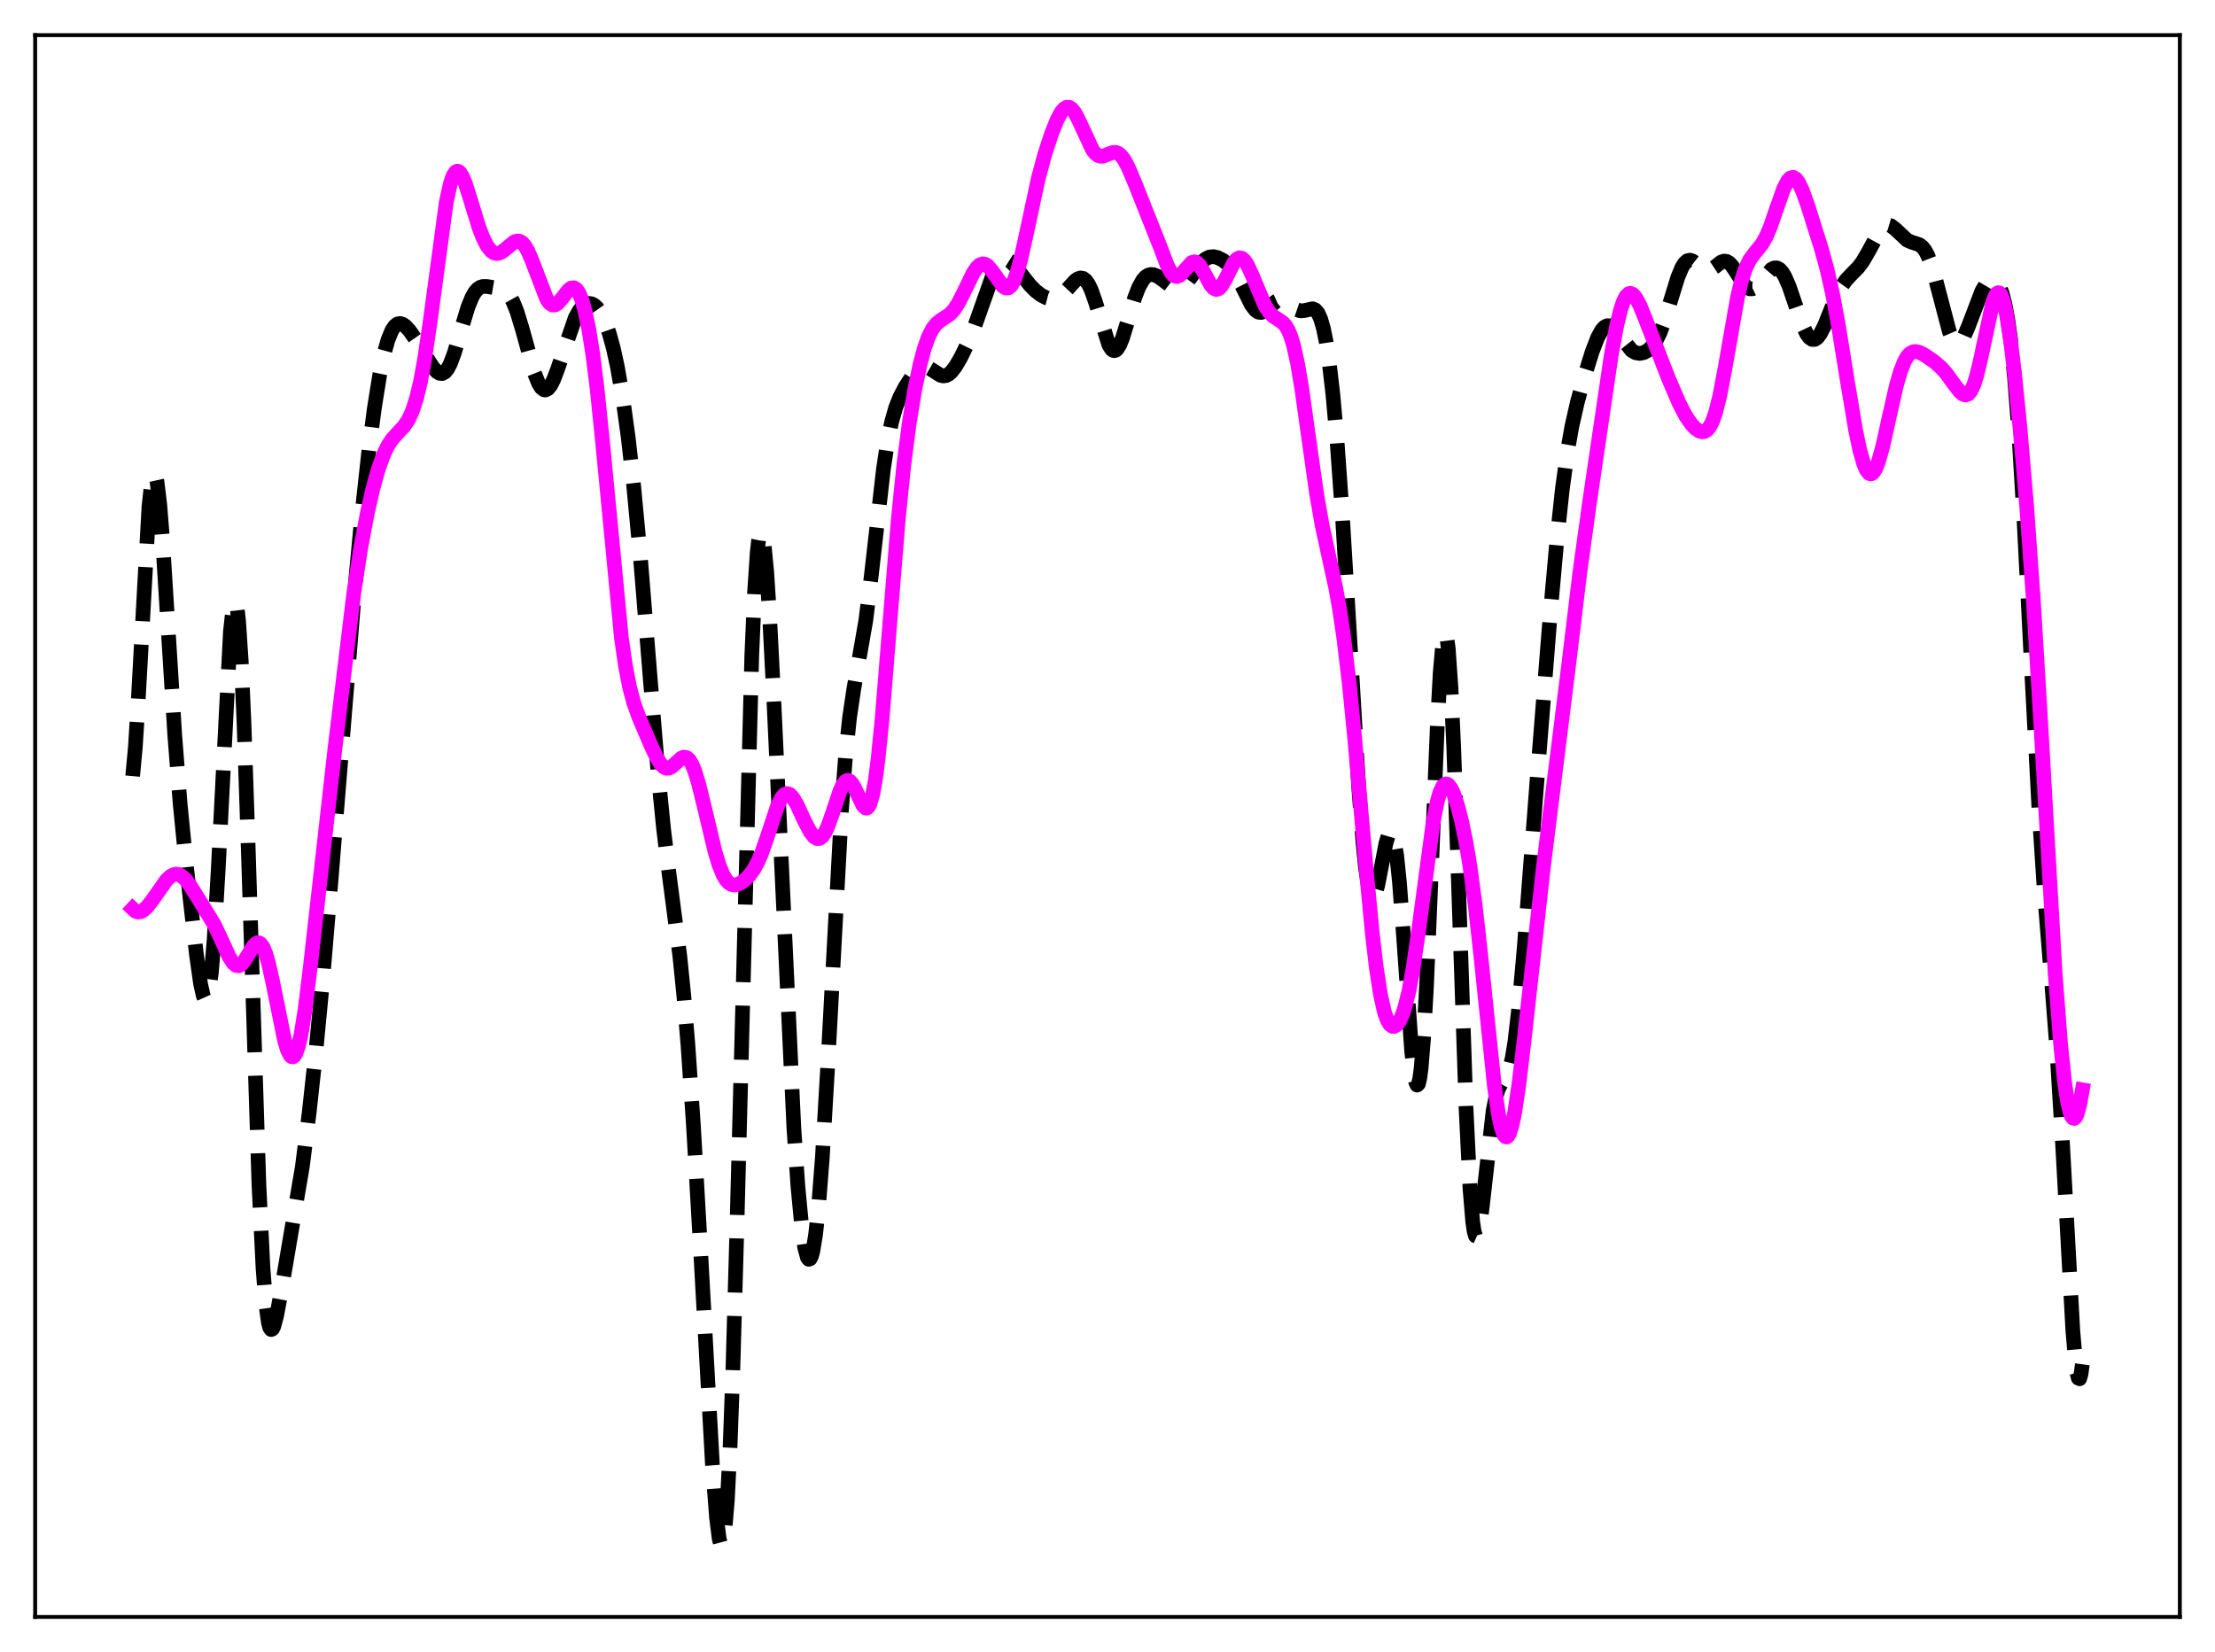 <?xml version="1.0" encoding="utf-8" standalone="no"?>
<!DOCTYPE svg PUBLIC "-//W3C//DTD SVG 1.1//EN"
  "http://www.w3.org/Graphics/SVG/1.1/DTD/svg11.dtd">
<svg xmlns:xlink="http://www.w3.org/1999/xlink" width="453.6pt" height="338.4pt" viewBox="0 0 453.6 338.4" xmlns="http://www.w3.org/2000/svg" version="1.1">
 <defs>
  <style type="text/css">*{stroke-linejoin: round; stroke-linecap: butt}</style>
 </defs>
 <g id="figure_1">
  <g id="patch_1">
   <path d="M 0 338.4 
L 453.6 338.4 
L 453.6 0 
L 0 0 
z
" style="fill: #ffffff"/>
  </g>
  <g id="axes_1">
   <g id="patch_2">
    <path d="M 7.2 331.2 
L 446.4 331.2 
L 446.4 7.2 
L 7.2 7.2 
z
" style="fill: #ffffff"/>
   </g>
   <g id="matplotlib.axis_1"/>
   <g id="matplotlib.axis_2"/>
   <g id="line2d_1">
    <path d="M 27.164 158.973 
L 27.72 153.038 
L 28.276 144.021 
L 30.5 103.763 
L 31.056 98.717 
L 31.334 97.454 
L 31.612 97.052 
L 31.89 97.496 
L 32.168 98.746 
L 32.725 103.414 
L 33.281 110.41 
L 34.393 128.238 
L 35.783 150.512 
L 36.895 164.702 
L 38.007 175.946 
L 40.232 195.572 
L 41.066 201.475 
L 41.622 203.974 
L 41.9 204.594 
L 42.178 204.71 
L 42.456 204.266 
L 42.734 203.217 
L 43.29 199.184 
L 43.846 192.539 
L 44.68 178.235 
L 47.183 129.38 
L 47.739 124.289 
L 48.017 123.276 
L 48.295 123.382 
L 48.573 124.649 
L 48.851 127.093 
L 49.407 135.427 
L 49.963 147.937 
L 50.797 172.576 
L 53.022 242.577 
L 53.856 259.707 
L 54.412 266.928 
L 54.968 270.979 
L 55.246 271.958 
L 55.524 272.339 
L 55.802 272.207 
L 56.08 271.646 
L 56.636 269.573 
L 57.471 265.155 
L 61.919 238.954 
L 63.309 227.96 
L 64.7 215.192 
L 66.09 200.61 
L 67.758 180.723 
L 72.485 122.556 
L 74.153 104.943 
L 75.543 92.214 
L 76.656 83.647 
L 77.768 76.724 
L 78.602 72.684 
L 79.436 69.66 
L 80.27 67.635 
L 80.826 66.808 
L 81.382 66.362 
L 81.939 66.252 
L 82.495 66.426 
L 83.051 66.829 
L 83.885 67.749 
L 84.997 69.34 
L 87.221 73.017 
L 88.612 75.182 
L 89.446 76.121 
L 90.002 76.47 
L 90.558 76.52 
L 91.114 76.22 
L 91.67 75.539 
L 92.226 74.474 
L 93.06 72.234 
L 94.451 67.465 
L 95.841 62.881 
L 96.675 60.842 
L 97.231 59.877 
L 97.787 59.223 
L 98.343 58.842 
L 98.899 58.675 
L 99.733 58.678 
L 102.514 59.155 
L 103.348 59.539 
L 103.904 60.013 
L 104.46 60.729 
L 105.016 61.726 
L 105.85 63.78 
L 106.963 67.431 
L 109.465 76.475 
L 110.299 78.551 
L 110.855 79.428 
L 111.411 79.849 
L 111.689 79.884 
L 112.245 79.605 
L 112.802 78.891 
L 113.358 77.796 
L 114.192 75.601 
L 117.806 65.077 
L 118.64 63.593 
L 119.475 62.633 
L 120.031 62.278 
L 120.587 62.143 
L 121.143 62.223 
L 121.699 62.514 
L 122.255 63.019 
L 123.089 64.195 
L 123.923 65.917 
L 124.757 68.254 
L 125.592 71.291 
L 126.426 75.111 
L 127.538 81.546 
L 128.65 89.631 
L 129.762 99.465 
L 131.152 114.233 
L 133.099 138.284 
L 134.767 158.45 
L 135.879 169.653 
L 136.991 178.785 
L 139.216 195.815 
L 140.05 204.048 
L 140.884 214.092 
L 141.996 230.4 
L 143.386 254.595 
L 145.889 299.902 
L 146.723 310.806 
L 147.279 315.194 
L 147.557 316.263 
L 147.835 316.473 
L 148.113 315.749 
L 148.391 314.028 
L 148.947 307.419 
L 149.503 296.465 
L 150.06 281.322 
L 150.894 251.987 
L 153.952 134.321 
L 154.508 121.503 
L 155.064 113.158 
L 155.342 110.686 
L 155.62 109.32 
L 155.899 109.017 
L 156.177 109.719 
L 156.455 111.357 
L 157.011 117.119 
L 157.567 125.616 
L 158.401 141.947 
L 162.572 231.009 
L 163.406 243.101 
L 164.24 251.827 
L 164.796 255.586 
L 165.352 257.607 
L 165.63 257.949 
L 165.908 257.84 
L 166.186 257.279 
L 166.464 256.266 
L 167.02 252.891 
L 167.576 247.761 
L 168.411 237.002 
L 169.523 218.016 
L 172.303 166.197 
L 173.137 155.07 
L 173.971 147.021 
L 174.806 141.391 
L 177.308 127.084 
L 178.42 117.992 
L 180.923 96.009 
L 181.757 90.54 
L 182.591 86.435 
L 183.425 83.498 
L 184.259 81.38 
L 185.371 79.254 
L 186.762 77.112 
L 187.596 76.098 
L 188.43 75.415 
L 188.986 75.192 
L 189.542 75.168 
L 190.098 75.325 
L 190.932 75.812 
L 192.6 76.873 
L 193.157 77.002 
L 193.713 76.936 
L 194.269 76.658 
L 194.825 76.171 
L 195.659 75.098 
L 196.771 73.193 
L 198.161 70.325 
L 199.552 66.973 
L 201.22 62.263 
L 203.166 56.766 
L 204 54.971 
L 204.834 53.763 
L 205.391 53.323 
L 205.947 53.174 
L 206.503 53.292 
L 207.059 53.639 
L 207.893 54.483 
L 209.561 56.703 
L 210.951 58.454 
L 212.064 59.574 
L 213.176 60.427 
L 214.288 61.009 
L 215.122 61.227 
L 215.956 61.199 
L 216.79 60.877 
L 217.625 60.253 
L 218.737 59.066 
L 220.127 57.539 
L 220.683 57.125 
L 221.239 56.929 
L 221.795 57.016 
L 222.351 57.438 
L 222.907 58.226 
L 223.463 59.384 
L 224.298 61.743 
L 227.078 70.651 
L 227.634 71.531 
L 227.912 71.758 
L 228.19 71.833 
L 228.468 71.755 
L 228.746 71.527 
L 229.302 70.649 
L 229.858 69.287 
L 230.971 65.666 
L 232.361 61.016 
L 233.195 58.851 
L 234.029 57.355 
L 234.585 56.724 
L 235.141 56.355 
L 235.697 56.212 
L 236.254 56.258 
L 237.088 56.602 
L 238.2 57.394 
L 239.868 58.655 
L 240.702 58.994 
L 241.258 59.022 
L 241.814 58.863 
L 242.371 58.514 
L 243.205 57.667 
L 244.317 56.135 
L 245.985 53.851 
L 246.819 53.075 
L 247.653 52.652 
L 248.488 52.565 
L 249.322 52.748 
L 250.434 53.3 
L 251.546 54.182 
L 252.38 55.129 
L 253.214 56.387 
L 254.326 58.527 
L 256.273 62.453 
L 257.107 63.546 
L 257.663 63.927 
L 258.219 64.015 
L 258.775 63.837 
L 259.609 63.209 
L 261.278 61.748 
L 261.834 61.502 
L 262.39 61.456 
L 262.946 61.609 
L 263.78 62.131 
L 265.448 63.39 
L 266.282 63.677 
L 267.117 63.618 
L 268.785 63.24 
L 269.341 63.465 
L 269.897 64.11 
L 270.453 65.326 
L 271.009 67.244 
L 271.565 69.972 
L 272.121 73.59 
L 272.955 80.785 
L 273.79 90.118 
L 274.902 105.637 
L 276.292 128.669 
L 278.238 161.196 
L 279.072 172.162 
L 279.629 177.66 
L 280.185 181.451 
L 280.741 183.45 
L 281.019 183.791 
L 281.297 183.722 
L 281.575 183.273 
L 282.131 181.421 
L 282.965 177.149 
L 283.799 172.819 
L 284.355 170.924 
L 284.633 170.487 
L 284.911 170.466 
L 285.189 170.907 
L 285.468 171.841 
L 286.024 175.248 
L 286.58 180.633 
L 287.414 191.645 
L 289.082 215.258 
L 289.638 220.215 
L 289.916 221.647 
L 290.194 222.271 
L 290.472 222.024 
L 290.75 220.867 
L 291.028 218.786 
L 291.585 211.909 
L 292.141 201.768 
L 293.253 175.079 
L 294.365 148.099 
L 294.921 137.917 
L 295.477 131.53 
L 295.755 130.025 
L 296.033 129.737 
L 296.311 130.696 
L 296.589 132.901 
L 297.145 140.891 
L 297.701 153.088 
L 298.536 176.889 
L 300.204 226.612 
L 301.038 243.633 
L 301.594 250.295 
L 301.872 252.181 
L 302.15 253.151 
L 302.428 253.275 
L 302.706 252.64 
L 302.984 251.35 
L 303.54 247.278 
L 305.765 227.552 
L 306.321 224.717 
L 306.877 222.961 
L 307.433 221.974 
L 308.545 220.508 
L 309.101 219.116 
L 309.657 216.82 
L 310.214 213.444 
L 311.048 206.341 
L 312.16 193.829 
L 314.662 161.102 
L 317.443 126.109 
L 318.833 110.564 
L 319.945 100.188 
L 321.057 92.083 
L 321.891 87.383 
L 323.004 82.439 
L 324.394 77.374 
L 326.062 72.026 
L 327.174 69.144 
L 328.008 67.629 
L 328.564 67.006 
L 329.121 66.712 
L 329.677 66.735 
L 330.233 67.044 
L 331.067 67.918 
L 334.125 71.78 
L 334.96 72.255 
L 335.794 72.393 
L 336.628 72.225 
L 337.462 71.767 
L 338.296 70.984 
L 339.13 69.795 
L 339.964 68.112 
L 340.798 65.904 
L 342.189 61.357 
L 343.579 56.841 
L 344.413 54.817 
L 344.969 53.92 
L 345.525 53.417 
L 346.081 53.289 
L 346.637 53.473 
L 347.472 54.122 
L 348.584 55.08 
L 349.14 55.367 
L 349.696 55.443 
L 350.252 55.298 
L 351.086 54.751 
L 352.476 53.678 
L 353.032 53.483 
L 353.589 53.539 
L 354.145 53.873 
L 354.701 54.471 
L 355.535 55.73 
L 357.203 58.341 
L 357.759 58.885 
L 358.315 59.161 
L 358.871 59.155 
L 359.428 58.885 
L 360.262 58.089 
L 362.764 55.164 
L 363.32 54.885 
L 363.876 54.874 
L 364.432 55.168 
L 364.988 55.782 
L 365.544 56.713 
L 366.379 58.632 
L 367.769 62.696 
L 369.159 66.66 
L 369.993 68.407 
L 370.549 69.16 
L 371.105 69.536 
L 371.661 69.52 
L 372.218 69.123 
L 372.774 68.378 
L 373.608 66.743 
L 375.276 62.599 
L 376.388 60.041 
L 377.222 58.515 
L 378.057 57.347 
L 379.169 56.172 
L 380.559 54.753 
L 381.393 53.651 
L 382.505 51.76 
L 385.008 47.176 
L 385.564 46.543 
L 386.12 46.173 
L 386.676 46.078 
L 387.232 46.243 
L 388.066 46.869 
L 390.569 49.209 
L 391.403 49.578 
L 393.071 50.124 
L 393.627 50.545 
L 394.183 51.229 
L 394.739 52.236 
L 395.573 54.411 
L 396.407 57.308 
L 399.188 67.887 
L 399.744 69.201 
L 400.3 70.012 
L 400.856 70.29 
L 401.134 70.231 
L 401.69 69.747 
L 402.246 68.836 
L 403.081 66.885 
L 405.861 59.601 
L 406.695 58.185 
L 407.251 57.576 
L 407.807 57.27 
L 408.363 57.308 
L 408.92 57.744 
L 409.476 58.654 
L 410.032 60.134 
L 410.588 62.301 
L 411.144 65.286 
L 411.7 69.228 
L 412.534 77.209 
L 413.368 87.911 
L 414.48 106.284 
L 416.149 139.275 
L 417.539 165.6 
L 418.651 182.646 
L 420.041 199.862 
L 421.154 214.209 
L 422.266 232.249 
L 424.49 272.609 
L 425.046 279.106 
L 425.324 281.162 
L 425.602 282.292 
L 425.88 282.419 
L 426.158 281.486 
L 426.436 279.458 
L 426.436 279.458 
" clip-path="url(#pf520c2ec8f)" style="fill: none; stroke-dasharray: 11.1,4.8; stroke-dashoffset: 0; stroke: #000000; stroke-width: 3"/>
   </g>
   <g id="line2d_2">
    <path d="M 27.164 186.118 
L 27.72 186.632 
L 28.276 186.823 
L 28.832 186.744 
L 29.388 186.444 
L 30.222 185.665 
L 31.334 184.199 
L 34.115 180.241 
L 34.949 179.477 
L 35.505 179.172 
L 36.061 179.055 
L 36.617 179.134 
L 37.173 179.411 
L 38.007 180.168 
L 38.842 181.253 
L 40.788 184.33 
L 43.846 189.332 
L 45.237 192.267 
L 46.905 195.947 
L 47.739 197.25 
L 48.295 197.727 
L 48.851 197.829 
L 49.407 197.554 
L 49.963 196.941 
L 50.797 195.601 
L 51.91 193.784 
L 52.466 193.232 
L 52.744 193.112 
L 53.022 193.116 
L 53.3 193.258 
L 53.856 193.981 
L 54.412 195.308 
L 54.968 197.206 
L 55.802 200.921 
L 58.305 213.247 
L 58.861 215.056 
L 59.417 216.172 
L 59.695 216.432 
L 59.973 216.478 
L 60.251 216.301 
L 60.529 215.895 
L 61.085 214.387 
L 61.641 211.969 
L 62.475 206.796 
L 63.588 197.718 
L 68.592 153.313 
L 72.485 121.248 
L 73.875 112.221 
L 75.265 104.892 
L 76.378 100.041 
L 77.49 96.052 
L 78.602 92.981 
L 79.436 91.277 
L 80.27 90.01 
L 81.382 88.759 
L 82.773 87.261 
L 83.607 86.011 
L 84.441 84.217 
L 85.275 81.665 
L 86.109 78.175 
L 86.943 73.651 
L 88.056 66.108 
L 91.392 41.422 
L 92.226 37.592 
L 92.782 35.993 
L 93.338 35.18 
L 93.616 35.057 
L 93.894 35.112 
L 94.172 35.331 
L 94.729 36.206 
L 95.285 37.55 
L 96.397 41.066 
L 98.065 46.516 
L 98.899 48.697 
L 99.733 50.336 
L 100.568 51.396 
L 101.124 51.783 
L 101.68 51.928 
L 102.236 51.852 
L 102.792 51.587 
L 103.626 50.937 
L 105.294 49.562 
L 105.85 49.363 
L 106.406 49.409 
L 106.963 49.746 
L 107.519 50.395 
L 108.075 51.352 
L 108.909 53.283 
L 111.967 61.276 
L 112.523 62.056 
L 113.08 62.457 
L 113.636 62.478 
L 114.192 62.154 
L 115.026 61.206 
L 116.416 59.406 
L 116.972 58.996 
L 117.528 58.937 
L 118.084 59.31 
L 118.64 60.172 
L 119.197 61.56 
L 119.753 63.496 
L 120.587 67.466 
L 121.421 72.765 
L 122.255 79.414 
L 123.367 90.207 
L 127.26 130.688 
L 128.094 136.43 
L 128.928 140.734 
L 129.762 143.891 
L 130.874 147.005 
L 133.377 152.837 
L 134.489 155.181 
L 135.323 156.511 
L 135.879 157.082 
L 136.435 157.36 
L 136.991 157.343 
L 137.548 157.065 
L 138.382 156.323 
L 139.494 155.314 
L 140.05 155.078 
L 140.606 155.166 
L 141.162 155.652 
L 141.718 156.571 
L 142.274 157.92 
L 143.108 160.652 
L 144.221 165.203 
L 146.445 174.536 
L 147.279 177.25 
L 148.113 179.267 
L 148.669 180.203 
L 149.225 180.827 
L 149.782 181.172 
L 150.338 181.281 
L 150.894 181.201 
L 151.728 180.819 
L 152.562 180.206 
L 153.396 179.382 
L 154.23 178.286 
L 155.064 176.826 
L 155.899 174.932 
L 157.011 171.77 
L 159.235 165.065 
L 160.069 163.391 
L 160.625 162.752 
L 161.181 162.532 
L 161.737 162.723 
L 162.294 163.282 
L 163.128 164.655 
L 164.796 168.249 
L 165.908 170.378 
L 166.742 171.434 
L 167.298 171.765 
L 167.854 171.738 
L 168.411 171.319 
L 168.967 170.5 
L 169.523 169.307 
L 170.357 166.977 
L 172.025 161.98 
L 172.581 160.784 
L 173.137 160.049 
L 173.415 159.879 
L 173.693 159.846 
L 173.971 159.95 
L 174.528 160.537 
L 175.084 161.537 
L 176.752 165.051 
L 177.308 165.533 
L 177.586 165.493 
L 177.864 165.226 
L 178.142 164.707 
L 178.698 162.836 
L 179.254 159.78 
L 179.81 155.543 
L 180.645 147.214 
L 182.035 129.992 
L 183.981 106.077 
L 185.093 95.204 
L 186.205 86.629 
L 187.318 79.882 
L 188.43 74.568 
L 189.264 71.444 
L 190.098 69.061 
L 190.932 67.387 
L 191.766 66.311 
L 192.6 65.641 
L 194.547 64.338 
L 195.381 63.42 
L 196.215 62.15 
L 197.327 59.979 
L 199.274 55.957 
L 200.108 54.733 
L 200.664 54.235 
L 201.22 54.032 
L 201.776 54.13 
L 202.332 54.509 
L 203.166 55.502 
L 205.391 58.645 
L 205.947 58.994 
L 206.503 58.975 
L 207.059 58.521 
L 207.615 57.591 
L 208.171 56.182 
L 209.005 53.254 
L 210.117 48.261 
L 212.62 36.579 
L 214.01 31.442 
L 215.4 27.228 
L 216.512 24.476 
L 217.346 22.948 
L 217.903 22.283 
L 218.459 21.956 
L 219.015 21.991 
L 219.571 22.388 
L 220.127 23.121 
L 220.961 24.717 
L 223.742 30.714 
L 224.298 31.413 
L 224.854 31.842 
L 225.41 32.012 
L 225.966 31.969 
L 227.078 31.525 
L 227.912 31.229 
L 228.468 31.211 
L 229.024 31.412 
L 229.58 31.87 
L 230.137 32.591 
L 230.971 34.11 
L 232.361 37.36 
L 237.644 50.68 
L 239.034 54.376 
L 239.868 55.913 
L 240.424 56.483 
L 240.98 56.651 
L 241.536 56.444 
L 242.092 55.94 
L 244.039 53.778 
L 244.595 53.621 
L 245.151 53.831 
L 245.707 54.405 
L 246.541 55.792 
L 247.931 58.354 
L 248.488 59.016 
L 249.044 59.291 
L 249.6 59.135 
L 250.156 58.565 
L 250.99 57.115 
L 252.658 53.812 
L 253.214 53.12 
L 253.77 52.802 
L 254.326 52.896 
L 254.883 53.393 
L 255.439 54.246 
L 256.273 56.027 
L 259.053 62.619 
L 259.887 63.913 
L 260.721 64.771 
L 261.834 65.485 
L 262.668 66.053 
L 263.224 66.649 
L 263.78 67.557 
L 264.336 68.882 
L 264.892 70.708 
L 265.726 74.472 
L 266.56 79.407 
L 267.951 89.328 
L 269.619 101.123 
L 270.731 107.497 
L 272.121 113.91 
L 273.512 120.271 
L 274.346 124.919 
L 275.18 130.566 
L 276.292 139.853 
L 277.404 151.028 
L 279.629 176.451 
L 281.019 191.13 
L 281.853 198.238 
L 282.687 203.666 
L 283.521 207.358 
L 284.077 208.925 
L 284.633 209.861 
L 285.189 210.248 
L 285.468 210.256 
L 286.024 209.935 
L 286.58 209.183 
L 287.136 208.002 
L 287.692 206.369 
L 288.526 203.007 
L 289.36 198.502 
L 290.472 190.887 
L 293.531 168.147 
L 294.365 164.034 
L 294.921 162.168 
L 295.477 161.024 
L 296.033 160.57 
L 296.311 160.582 
L 296.589 160.742 
L 297.145 161.461 
L 297.701 162.646 
L 298.536 165.152 
L 299.37 168.435 
L 300.204 172.512 
L 301.038 177.505 
L 302.15 185.788 
L 303.262 195.861 
L 306.043 222.585 
L 306.877 228.298 
L 307.433 230.924 
L 307.989 232.472 
L 308.267 232.824 
L 308.545 232.893 
L 308.823 232.681 
L 309.101 232.194 
L 309.657 230.434 
L 310.214 227.713 
L 311.048 222.129 
L 312.16 212.717 
L 316.052 177.697 
L 321.057 137.714 
L 323.56 117.027 
L 325.506 102.974 
L 329.955 72.786 
L 331.067 66.744 
L 331.901 63.341 
L 332.457 61.723 
L 333.013 60.657 
L 333.569 60.137 
L 333.847 60.072 
L 334.403 60.297 
L 334.96 60.936 
L 335.794 62.482 
L 336.906 65.197 
L 341.633 77.394 
L 343.857 82.588 
L 345.247 85.253 
L 346.359 86.883 
L 347.194 87.771 
L 348.028 88.324 
L 348.584 88.461 
L 349.14 88.361 
L 349.696 87.964 
L 350.252 87.205 
L 350.808 86.025 
L 351.364 84.379 
L 352.198 81.021 
L 353.311 75.146 
L 355.813 60.926 
L 356.647 57.448 
L 357.481 54.929 
L 358.315 53.234 
L 359.149 52.075 
L 360.818 50.002 
L 361.652 48.535 
L 362.486 46.604 
L 363.876 42.588 
L 365.266 38.658 
L 366.101 37.035 
L 366.657 36.449 
L 367.213 36.315 
L 367.769 36.639 
L 368.325 37.387 
L 369.159 39.16 
L 370.271 42.288 
L 373.052 51.138 
L 374.164 55.232 
L 375.276 60.173 
L 376.388 66.122 
L 378.335 78.175 
L 380.003 88.099 
L 380.837 92.096 
L 381.671 95.052 
L 382.227 96.326 
L 382.783 96.986 
L 383.061 97.078 
L 383.339 97.01 
L 383.617 96.786 
L 384.174 95.883 
L 384.73 94.426 
L 385.564 91.4 
L 386.954 85.112 
L 388.344 79.007 
L 389.178 76.104 
L 390.012 73.992 
L 390.569 73.036 
L 391.125 72.413 
L 391.681 72.083 
L 392.237 71.988 
L 393.071 72.168 
L 394.183 72.745 
L 396.129 74.094 
L 397.52 75.311 
L 398.632 76.567 
L 400.3 78.872 
L 401.412 80.284 
L 401.968 80.746 
L 402.524 80.921 
L 403.081 80.714 
L 403.637 80.042 
L 404.193 78.853 
L 404.749 77.132 
L 405.583 73.667 
L 408.085 61.952 
L 408.641 60.512 
L 408.92 60.109 
L 409.198 59.94 
L 409.476 60.018 
L 409.754 60.351 
L 410.31 61.782 
L 410.866 64.203 
L 411.7 69.487 
L 412.534 76.379 
L 413.646 87.414 
L 415.037 103.716 
L 416.427 123.285 
L 417.817 146.433 
L 420.875 199.481 
L 421.988 213.967 
L 422.822 221.837 
L 423.378 225.521 
L 423.934 227.92 
L 424.212 228.635 
L 424.49 229.028 
L 424.768 229.102 
L 425.046 228.861 
L 425.324 228.313 
L 425.88 226.325 
L 426.436 223.231 
L 426.436 223.231 
" clip-path="url(#pf520c2ec8f)" style="fill: none; stroke: #ff00ff; stroke-width: 3; stroke-linecap: square"/>
   </g>
   <g id="patch_3">
    <path d="M 7.2 331.2 
L 7.2 7.2 
" style="fill: none; stroke: #000000; stroke-width: 0.8; stroke-linejoin: miter; stroke-linecap: square"/>
   </g>
   <g id="patch_4">
    <path d="M 446.4 331.2 
L 446.4 7.2 
" style="fill: none; stroke: #000000; stroke-width: 0.8; stroke-linejoin: miter; stroke-linecap: square"/>
   </g>
   <g id="patch_5">
    <path d="M 7.2 331.2 
L 446.4 331.2 
" style="fill: none; stroke: #000000; stroke-width: 0.8; stroke-linejoin: miter; stroke-linecap: square"/>
   </g>
   <g id="patch_6">
    <path d="M 7.2 7.2 
L 446.4 7.2 
" style="fill: none; stroke: #000000; stroke-width: 0.8; stroke-linejoin: miter; stroke-linecap: square"/>
   </g>
  </g>
 </g>
 <defs>
  <clipPath id="pf520c2ec8f">
   <rect x="7.2" y="7.2" width="439.2" height="324"/>
  </clipPath>
 </defs>
</svg>
